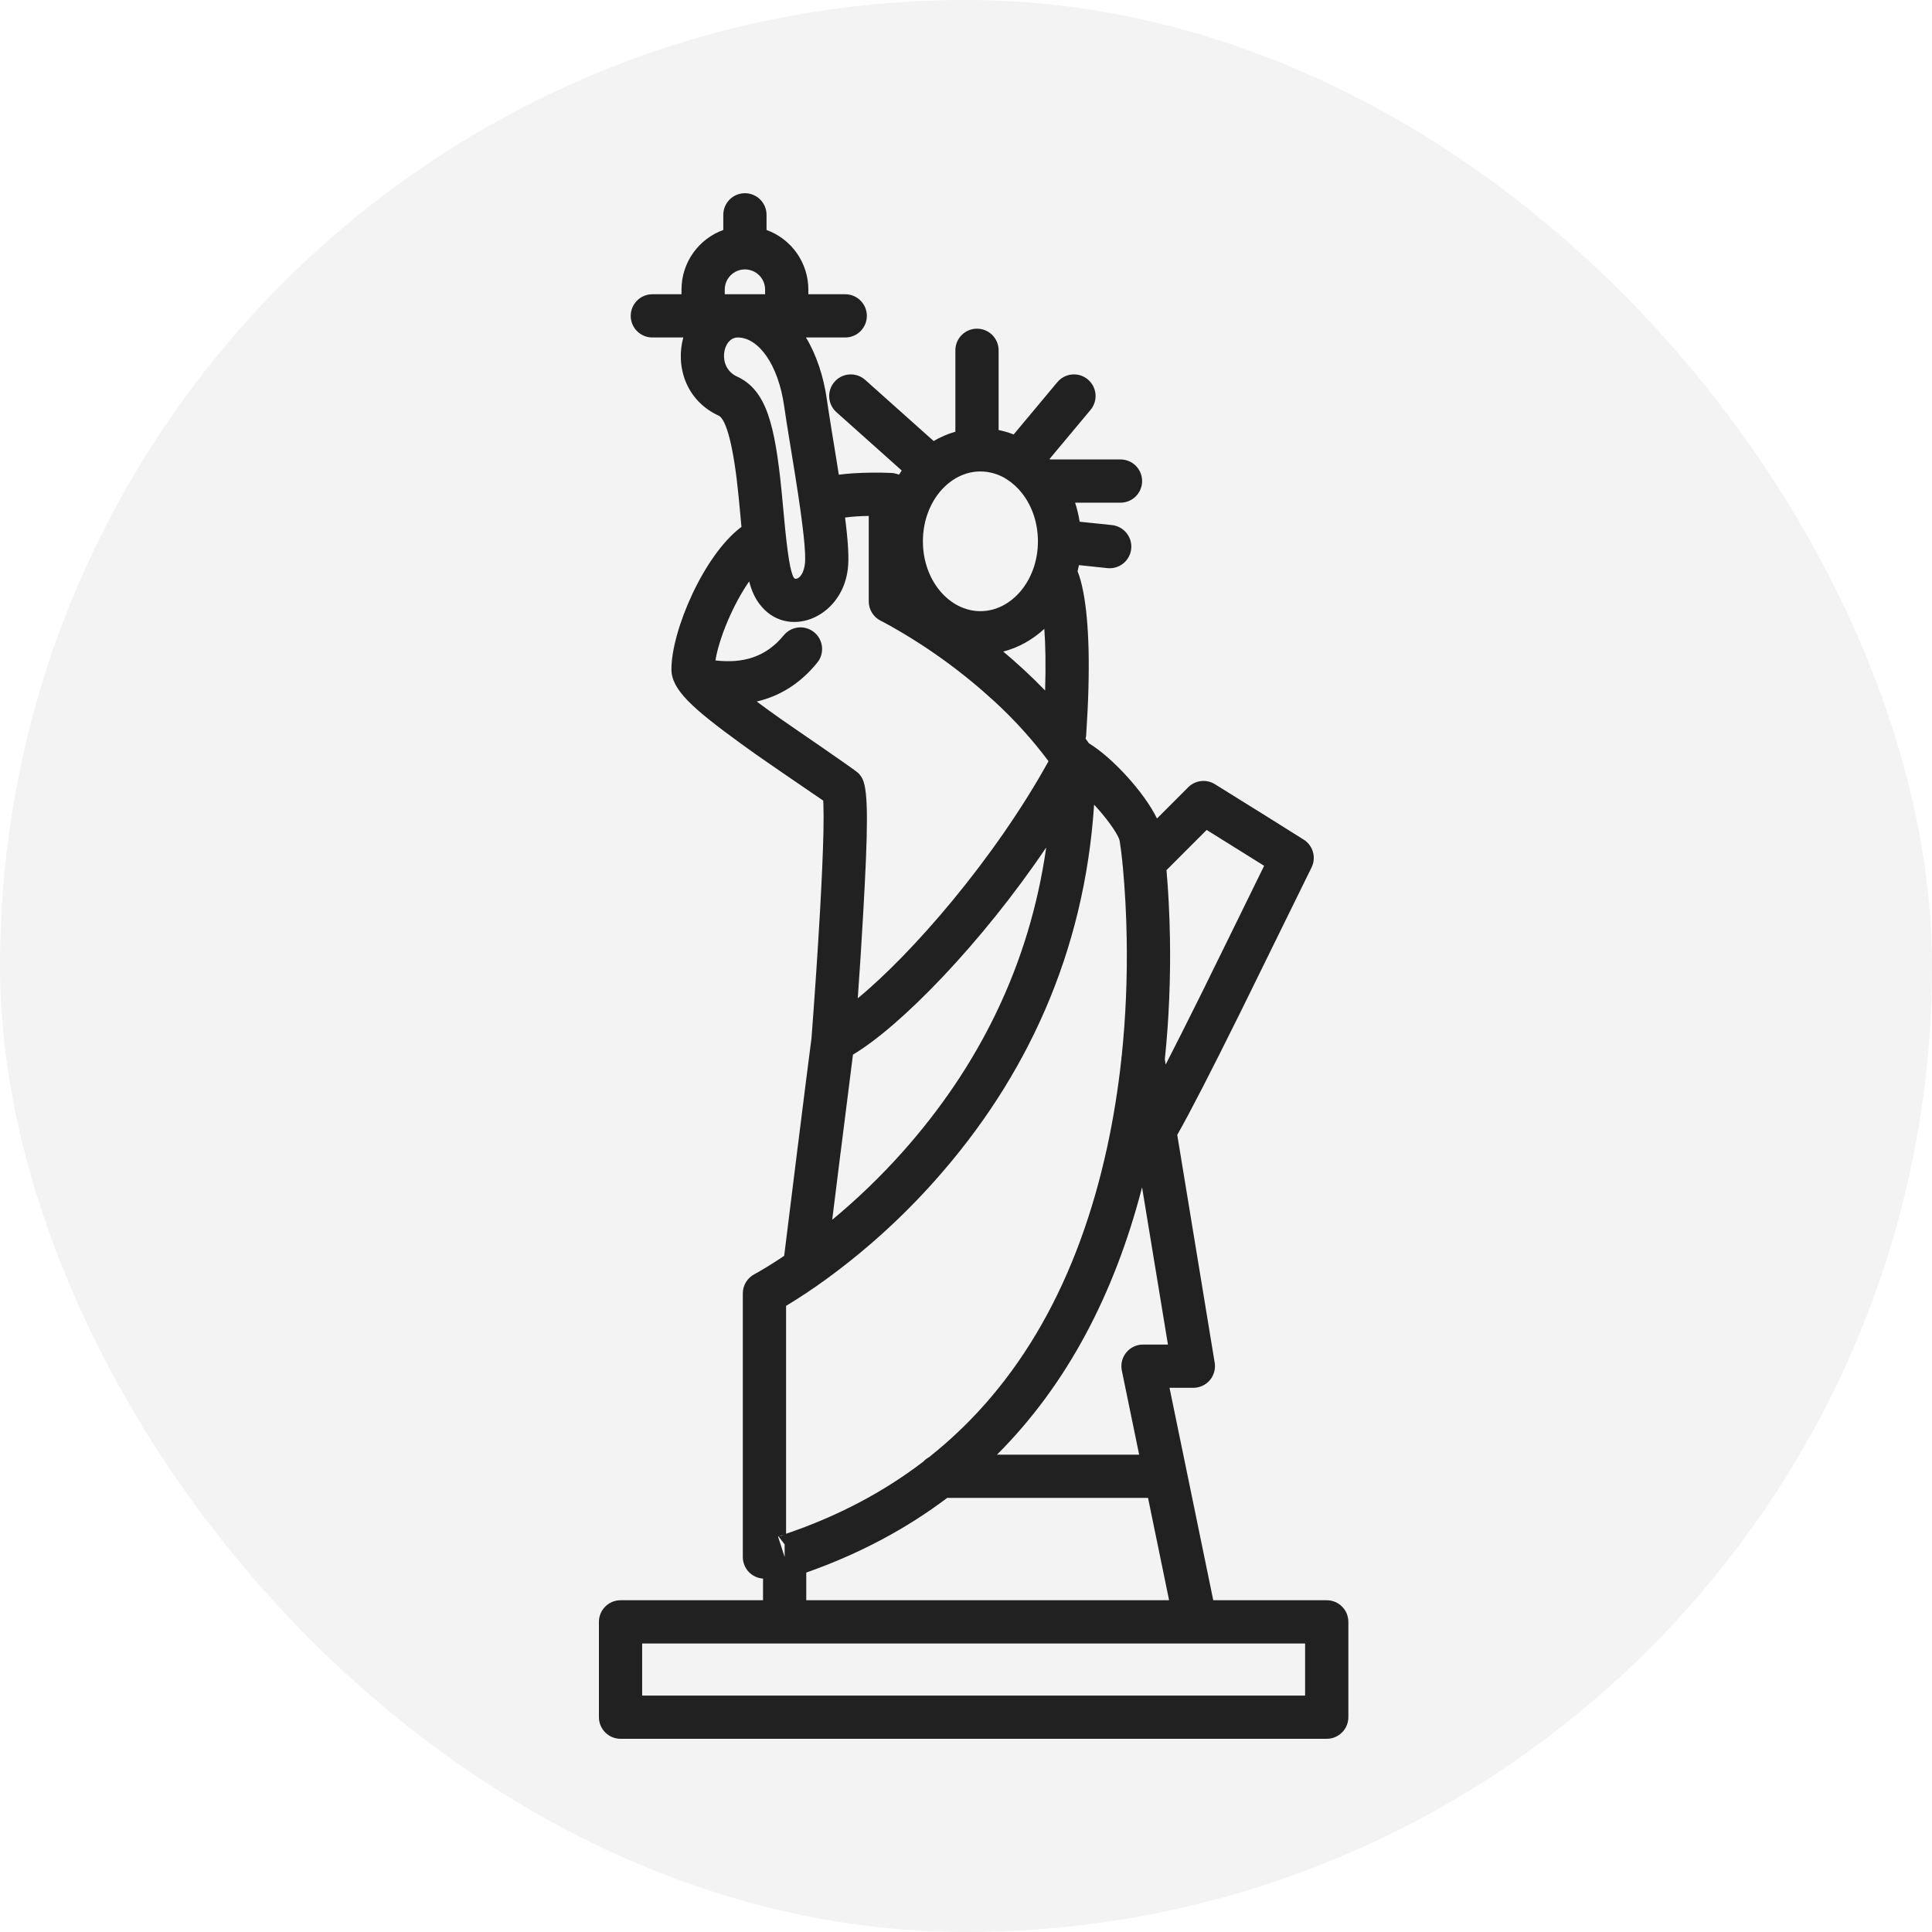 <svg width="100" height="100" viewBox="0 0 100 100" fill="none" xmlns="http://www.w3.org/2000/svg">
<rect width="100" height="100" rx="50" fill="black" fill-opacity="0.05"/>
<path d="M37.031 34.184C38.452 34.35 39.648 34.016 40.572 32.876C40.761 32.65 41.031 32.507 41.324 32.478C41.617 32.449 41.909 32.537 42.138 32.723C42.367 32.908 42.513 33.177 42.545 33.469C42.578 33.762 42.493 34.056 42.311 34.286C41.404 35.406 40.336 36.039 39.167 36.31C39.577 36.617 39.992 36.917 40.411 37.211C41.064 37.673 44.229 39.819 44.431 40.021C44.516 40.106 44.586 40.204 44.64 40.311C44.964 40.96 44.923 43.011 44.673 47.381C44.592 48.812 44.501 50.242 44.398 51.671C47.191 49.378 51.47 44.468 54.271 39.4C53.437 38.283 52.499 37.246 51.471 36.304C49.829 34.794 48.017 33.48 46.071 32.389C45.836 32.258 45.672 32.173 45.592 32.133C45.404 32.041 45.246 31.898 45.136 31.721C45.025 31.543 44.967 31.338 44.966 31.129V26.704C44.754 26.707 44.541 26.715 44.337 26.729C44.114 26.743 43.909 26.764 43.74 26.788C43.903 28.065 43.952 28.911 43.88 29.477C43.552 32.053 40.673 33.121 39.294 31.24C39.066 30.929 38.905 30.583 38.777 30.094C37.927 31.308 37.206 33.073 37.031 34.184ZM39.494 82.827V81.708C39.21 81.689 38.944 81.563 38.75 81.356C38.556 81.148 38.448 80.875 38.448 80.591V66.945C38.448 66.74 38.504 66.54 38.61 66.365C38.716 66.19 38.867 66.048 39.048 65.953C39.152 65.898 39.366 65.777 39.673 65.59C39.96 65.415 40.266 65.219 40.588 65.003C40.588 64.994 40.59 64.986 40.592 64.977L40.763 63.599L41.283 59.418L41.294 59.337C41.641 56.551 41.892 54.574 42.002 53.747L42.026 53.43C42.182 51.373 42.32 49.314 42.439 47.255C42.535 45.567 42.598 44.138 42.621 43.054C42.633 42.453 42.632 41.97 42.618 41.618C42.616 41.559 42.613 41.499 42.609 41.439C41.919 40.966 39.905 39.597 39.117 39.04C38.872 38.866 38.627 38.691 38.383 38.514C35.812 36.645 34.753 35.693 34.753 34.641C34.753 32.649 36.418 28.736 38.378 27.27L38.344 26.905L38.289 26.316C38.271 26.119 38.253 25.922 38.233 25.726C37.977 23.107 37.593 21.697 37.197 21.514C35.483 20.723 34.963 18.936 35.368 17.468H33.766C33.469 17.468 33.184 17.351 32.974 17.141C32.764 16.931 32.646 16.646 32.646 16.349C32.646 16.052 32.764 15.768 32.974 15.558C33.184 15.348 33.469 15.23 33.766 15.23H35.274V14.991C35.274 13.569 36.175 12.36 37.438 11.903V11.119C37.438 10.822 37.556 10.538 37.765 10.328C37.975 10.118 38.26 10 38.557 10C38.854 10 39.138 10.118 39.348 10.328C39.558 10.538 39.676 10.822 39.676 11.119V11.903C40.31 12.133 40.858 12.553 41.246 13.105C41.633 13.658 41.841 14.317 41.84 14.992V15.23H43.749C44.046 15.23 44.33 15.348 44.54 15.558C44.75 15.768 44.868 16.052 44.868 16.349C44.868 16.646 44.75 16.931 44.54 17.141C44.33 17.351 44.046 17.468 43.749 17.468H41.717C42.257 18.364 42.628 19.476 42.803 20.705C42.856 21.073 42.923 21.511 43.018 22.101L43.286 23.748C43.331 24.022 43.374 24.297 43.417 24.571C43.655 24.537 43.913 24.515 44.194 24.496C44.842 24.457 45.491 24.452 46.139 24.48C46.277 24.487 46.408 24.518 46.529 24.57C46.576 24.497 46.625 24.425 46.674 24.355L43.292 21.333C43.071 21.135 42.937 20.858 42.92 20.561C42.903 20.265 43.005 19.974 43.203 19.753C43.4 19.531 43.678 19.397 43.974 19.381C44.27 19.364 44.561 19.465 44.783 19.663L48.325 22.828C48.678 22.621 49.054 22.458 49.45 22.345V18.131C49.45 17.834 49.568 17.549 49.778 17.34C49.988 17.13 50.272 17.012 50.569 17.012C50.866 17.012 51.151 17.13 51.361 17.34C51.57 17.549 51.688 17.834 51.688 18.131V22.259C51.957 22.313 52.217 22.391 52.467 22.488L54.728 19.781C54.918 19.553 55.191 19.41 55.487 19.383C55.783 19.356 56.077 19.448 56.305 19.639C56.533 19.829 56.676 20.102 56.703 20.398C56.729 20.693 56.637 20.988 56.447 21.215L54.324 23.756L54.346 23.781H57.997C58.294 23.781 58.579 23.899 58.789 24.108C58.998 24.318 59.116 24.603 59.116 24.9C59.116 25.197 58.998 25.481 58.789 25.691C58.579 25.901 58.294 26.019 57.997 26.019H55.648C55.751 26.336 55.829 26.665 55.883 27.004L57.554 27.178C57.849 27.209 58.12 27.357 58.307 27.587C58.494 27.818 58.582 28.114 58.551 28.409C58.52 28.704 58.373 28.975 58.142 29.162C57.911 29.349 57.615 29.437 57.32 29.406L55.845 29.25C55.824 29.36 55.8 29.468 55.775 29.575C55.876 29.814 55.98 30.165 56.072 30.65C56.367 32.195 56.453 34.59 56.22 38.046C56.215 38.109 56.206 38.171 56.191 38.233L56.361 38.471C57.576 39.213 59.223 41.006 59.886 42.365L61.501 40.749C61.68 40.57 61.914 40.457 62.165 40.428C62.416 40.4 62.669 40.456 62.884 40.59C63.673 41.08 64.462 41.571 65.251 42.063L65.262 42.069C66.382 42.769 67.169 43.261 67.484 43.462C67.719 43.611 67.889 43.844 67.962 44.113C68.035 44.382 68.005 44.669 67.877 44.917C67.719 45.225 65.191 50.398 64.303 52.193L64.128 52.546C62.678 55.471 61.599 57.575 60.934 58.741L62.872 70.532C62.899 70.692 62.89 70.856 62.846 71.012C62.803 71.169 62.726 71.314 62.621 71.438C62.516 71.561 62.385 71.661 62.238 71.729C62.09 71.797 61.93 71.832 61.768 71.832H60.534L61.421 76.138C61.429 76.17 61.436 76.202 61.441 76.235L62.798 82.828H68.672C68.969 82.828 69.254 82.946 69.463 83.156C69.673 83.366 69.791 83.651 69.791 83.947V88.881C69.791 89.178 69.673 89.462 69.463 89.672C69.254 89.882 68.969 90 68.672 90H32.119C31.822 90 31.538 89.882 31.328 89.672C31.118 89.462 31 89.178 31 88.881V83.947C31 83.651 31.118 83.366 31.328 83.156C31.538 82.946 31.822 82.828 32.119 82.828H39.495L39.494 82.827ZM41.732 82.827H60.512L59.422 77.531H49.027C46.914 79.126 44.489 80.425 41.732 81.396V82.828V82.827ZM37.513 15.229H39.602V14.989C39.602 14.712 39.492 14.447 39.296 14.251C39.1 14.055 38.834 13.945 38.557 13.945C38.28 13.945 38.014 14.055 37.819 14.251C37.623 14.447 37.513 14.712 37.513 14.989V15.229ZM52.899 25.527C52.678 25.243 52.409 24.999 52.106 24.805C51.7 24.544 51.228 24.404 50.746 24.402C49.14 24.402 47.769 25.988 47.769 28.019C47.769 30.049 49.14 31.634 50.746 31.634C52.35 31.634 53.723 30.049 53.723 28.019C53.723 27.09 53.435 26.255 52.971 25.622C52.945 25.591 52.921 25.559 52.899 25.527ZM51.927 33.724C52.287 34.026 52.642 34.338 52.99 34.66C53.372 35.013 53.74 35.372 54.095 35.739C54.133 34.469 54.117 33.411 54.054 32.55C53.448 33.109 52.725 33.519 51.928 33.725L51.927 33.724ZM43.075 63.136C44.385 62.051 45.611 60.868 46.742 59.597C50.642 55.211 53.28 49.986 54.152 43.865C50.807 48.82 46.617 53.12 44.149 54.587C44.02 55.588 43.8 57.328 43.515 59.614L43.504 59.694L43.075 63.137V63.136ZM60.336 55.1C60.844 54.11 61.443 52.92 62.123 51.55L62.297 51.199C62.971 49.838 64.622 46.463 65.431 44.814C65.066 44.585 64.609 44.299 64.077 43.968L64.067 43.962L62.456 42.958L60.378 45.038C60.472 46.115 60.534 47.303 60.557 48.574C60.59 50.642 60.509 52.739 60.291 54.83L60.336 55.101V55.1ZM58.115 44.826C58.102 44.761 58.096 44.696 58.095 44.63C58.059 44.259 58.012 43.889 57.953 43.521C57.913 43.28 57.466 42.585 56.827 41.865C56.763 41.792 56.697 41.719 56.631 41.649C56.126 49.324 53.123 55.79 48.413 61.084C46.71 63.002 44.804 64.73 42.728 66.237C42.067 66.717 41.386 67.169 40.687 67.591V79.388C43.389 78.47 45.749 77.215 47.789 75.654C47.873 75.564 47.971 75.486 48.081 75.427C52.853 71.65 55.826 66.16 57.302 59.398C57.631 57.889 57.874 56.36 58.041 54.825C58.042 54.761 58.05 54.697 58.062 54.633C58.271 52.623 58.351 50.604 58.318 48.612C58.299 47.348 58.231 46.085 58.115 44.826ZM40.291 79.519L40.269 79.527L40.613 80.591V79.472H40.435C40.388 79.489 40.34 79.503 40.291 79.519C40.459 79.469 40.635 79.458 40.807 79.489C40.979 79.519 41.142 79.589 41.282 79.693C41.421 79.798 41.535 79.933 41.613 80.089C41.691 80.245 41.732 80.418 41.732 80.592V81.396L40.291 79.519ZM51.603 75.294H58.962L58.066 70.94C58.032 70.777 58.035 70.609 58.074 70.447C58.114 70.286 58.189 70.135 58.294 70.006C58.399 69.877 58.531 69.773 58.681 69.702C58.832 69.63 58.996 69.594 59.162 69.594H60.452L59.113 61.457C57.685 66.974 55.229 71.673 51.603 75.294ZM40.463 25.506C40.502 25.905 40.54 26.303 40.575 26.702C40.759 28.724 40.919 29.671 41.101 29.918C41.19 30.041 41.571 29.9 41.66 29.195C41.731 28.645 41.562 27.154 41.179 24.736L41.078 24.105C41.042 23.893 40.858 22.761 40.81 22.457C40.731 21.978 40.657 21.499 40.588 21.02C40.284 18.875 39.265 17.468 38.184 17.468C37.394 17.468 37.11 19.008 38.136 19.483C39.644 20.177 40.106 21.878 40.463 25.506ZM33.238 87.762H67.552V85.067H33.238V87.762Z" fill="#212121"/>
</svg>
